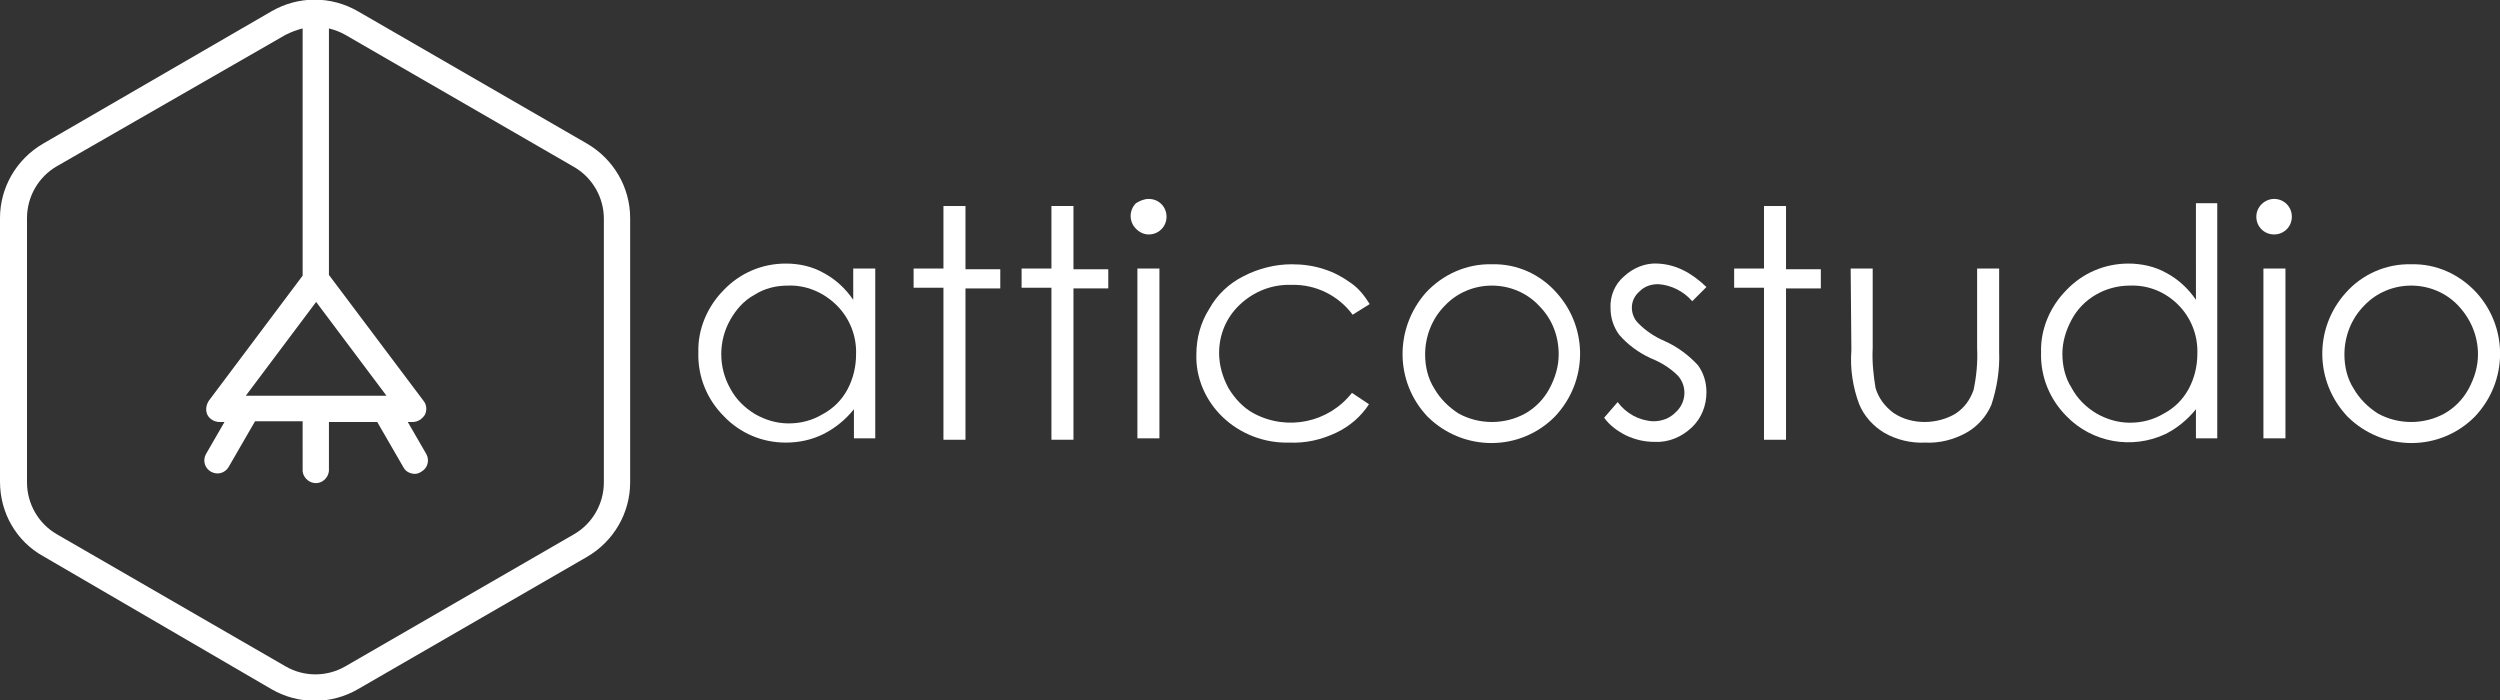 <?xml version="1.0" encoding="utf-8"?>
<!-- Generator: Adobe Illustrator 24.0.2, SVG Export Plug-In . SVG Version: 6.00 Build 0)  -->
<svg version="1.1" id="Capa_1" xmlns="http://www.w3.org/2000/svg" xmlns:xlink="http://www.w3.org/1999/xlink" x="0px" y="0px"
	 viewBox="0 0 351.9 98.6" style="enable-background:new 0 0 351.9 98.6;" xml:space="preserve">
<rect x="0" y="0" width="351.9" height="98.6" fill="#333333" stroke="none"/>
<style type="text/css">
	.st0{fill:#FFFFFF;}
</style>
<title>LogoAtticoMorado</title>
<path class="st0" d="M82.6,20.2L50.4,1.6c-3.8-2.2-8.4-2.2-12.2,0L6.1,20.2C2.3,22.4,0,26.4,0,30.7v37.1c0,4.4,2.3,8.4,6.1,10.5
	L38.2,97c3.8,2.2,8.4,2.2,12.2,0l32.2-18.6c3.8-2.2,6.1-6.2,6.1-10.5V30.7C88.7,26.4,86.4,22.4,82.6,20.2z M34.6,55.7l9.9-13.2
	l9.9,13.2H34.6z M85,67.9c0,3-1.6,5.8-4.2,7.3L48.6,93.8c-2.6,1.5-5.8,1.5-8.4,0L8,75.2c-2.6-1.5-4.2-4.3-4.2-7.3V30.7
	c0-3,1.6-5.8,4.2-7.3L40.2,4.9c0.8-0.4,1.6-0.7,2.4-0.9v34.8L29.4,56.4c-0.4,0.6-0.5,1.4-0.2,2c0.3,0.6,1,1,1.7,1h0.7l-2.6,4.5
	c-0.5,0.9-0.2,2,0.7,2.5c0.9,0.5,2,0.2,2.5-0.7c0,0,0,0,0,0l3.7-6.4h6.7V66c-0.1,1,0.7,1.9,1.7,2s1.9-0.7,2-1.7c0-0.1,0-0.2,0-0.3
	v-6.6h6.8l3.7,6.4c0.3,0.6,1,0.9,1.6,0.9c0.3,0,0.6-0.1,0.9-0.3c0.9-0.5,1.2-1.6,0.7-2.5c0,0,0,0,0,0l-2.6-4.5h0.7
	c0.7,0,1.3-0.4,1.7-1c0.3-0.6,0.3-1.4-0.2-2L46.3,38.7V4c0.8,0.2,1.6,0.5,2.3,0.9l32.2,18.6c2.6,1.5,4.2,4.3,4.2,7.3L85,67.9z"/>
<path class="st0" d="M123.2,37.8v23.9h-3v-4.1c-1.2,1.5-2.7,2.7-4.3,3.5c-1.6,0.8-3.4,1.2-5.3,1.2c-3.3,0-6.4-1.3-8.7-3.7
	c-2.4-2.4-3.7-5.6-3.6-9c-0.1-3.3,1.3-6.5,3.6-8.8c2.3-2.4,5.4-3.7,8.7-3.7c1.9,0,3.7,0.4,5.3,1.3c1.7,0.9,3.1,2.2,4.2,3.8v-4.4
	L123.2,37.8z M110.9,40.2c-1.7,0-3.3,0.4-4.7,1.3c-1.5,0.8-2.6,2.1-3.4,3.5c-1.7,3-1.7,6.7,0,9.7c0.8,1.5,2,2.7,3.5,3.6
	c1.4,0.8,3,1.3,4.7,1.3c1.7,0,3.3-0.4,4.8-1.3c1.5-0.8,2.7-2,3.5-3.5c0.8-1.5,1.2-3.2,1.2-4.9c0.1-2.6-0.9-5.1-2.7-6.9
	C115.9,41.1,113.4,40.1,110.9,40.2z"/>
<path class="st0" d="M132.8,29h3.1v8.9h4.9v2.7h-4.9v21.3h-3.1V40.5h-4.2v-2.7h4.2V29z"/>
<path class="st0" d="M148,29h3.1v8.9h4.9v2.7h-4.9v21.3H148V40.5h-4.2v-2.7h4.2V29z"/>
<path class="st0" d="M161.7,28c1.4,0,2.5,1.1,2.5,2.5c0,1.4-1.1,2.5-2.5,2.5c-0.7,0-1.3-0.3-1.8-0.8c-1-1-1-2.6,0-3.6c0,0,0,0,0,0
	C160.4,28.3,161,28,161.7,28z M160.1,37.8h3.1v23.9h-3.1L160.1,37.8z"/>
<path class="st0" d="M192.8,42.8l-2.4,1.5c-2-2.7-5.2-4.3-8.6-4.2c-2.7-0.1-5.3,0.9-7.3,2.8c-1.9,1.8-2.9,4.2-2.9,6.8
	c0,1.7,0.5,3.4,1.3,4.9c0.9,1.5,2.1,2.8,3.6,3.6c4.7,2.5,10.5,1.3,13.8-2.9l2.4,1.6c-1.1,1.7-2.7,3.1-4.6,4c-2.1,1-4.3,1.5-6.6,1.4
	c-3.5,0.1-6.9-1.2-9.4-3.6c-2.4-2.3-3.8-5.5-3.7-8.8c0-2.3,0.6-4.5,1.8-6.4c1.1-2,2.8-3.6,4.8-4.6c2.1-1.1,4.5-1.7,6.8-1.7
	c1.6,0,3.1,0.2,4.6,0.7c1.3,0.4,2.6,1.1,3.7,1.9C191.3,40.6,192.1,41.7,192.8,42.8z"/>
<path class="st0" d="M210,37.2c3.5-0.1,6.8,1.4,9.1,4c4.5,5,4.4,12.5-0.2,17.4c-4.9,5-12.9,5-17.9,0.1c0,0-0.1-0.1-0.1-0.1
	c-4.6-4.9-4.6-12.4-0.2-17.4C203.1,38.6,206.5,37.1,210,37.2z M210,40.2c-2.5,0-4.9,1-6.6,2.8c-1.8,1.8-2.8,4.3-2.8,6.9
	c0,1.7,0.4,3.4,1.3,4.8c0.8,1.4,2,2.6,3.4,3.5c2.9,1.6,6.5,1.6,9.4,0c1.4-0.8,2.6-2,3.4-3.5c0.8-1.5,1.3-3.1,1.3-4.8
	c0-2.6-0.9-5-2.8-6.9C214.9,41.2,212.5,40.2,210,40.2L210,40.2z"/>
<path class="st0" d="M240.2,40.4l-2,2c-1.2-1.4-3-2.3-4.8-2.4c-1,0-1.9,0.3-2.6,1c-0.7,0.6-1.1,1.4-1.1,2.3c0,0.8,0.3,1.6,0.9,2.2
	c1.1,1.1,2.3,1.9,3.7,2.5c1.8,0.8,3.4,2,4.7,3.4c0.8,1.1,1.2,2.4,1.2,3.8c0,1.9-0.7,3.7-2.1,5c-1.4,1.3-3.2,2.1-5.2,2
	c-1.4,0-2.7-0.3-4-0.9c-1.2-0.6-2.3-1.4-3.1-2.5l1.9-2.2c1.2,1.6,3,2.6,5,2.7c1.2,0,2.3-0.4,3.1-1.2c0.8-0.7,1.3-1.7,1.3-2.8
	c0-0.9-0.3-1.7-0.9-2.4c-1.1-1.1-2.4-1.9-3.9-2.5c-1.7-0.8-3.2-1.9-4.4-3.3c-0.8-1.1-1.2-2.4-1.2-3.7c-0.1-1.7,0.6-3.4,1.9-4.5
	c1.3-1.2,3-1.9,4.7-1.8C235.8,37.2,238,38.3,240.2,40.4z"/>
<path class="st0" d="M248.3,29h3.1v8.9h4.9v2.7h-4.9v21.3h-3.1V40.5h-4.2v-2.7h4.2V29z"/>
<path class="st0" d="M260.5,37.8h3.1V49c-0.1,1.9,0.1,3.8,0.4,5.6c0.4,1.4,1.3,2.6,2.5,3.5c1.3,0.9,2.9,1.3,4.4,1.3
	c1.5,0,3.1-0.4,4.4-1.2c1.2-0.8,2-1.9,2.5-3.3c0.4-1.9,0.6-3.9,0.5-5.9V37.8h3.1v11.7c0.1,2.5-0.3,5.1-1.1,7.5
	c-0.7,1.6-1.9,3-3.5,3.9c-1.8,1-3.8,1.5-5.8,1.4c-2,0.1-4.1-0.4-5.8-1.4c-1.5-0.9-2.8-2.3-3.5-4c-0.9-2.4-1.3-5-1.1-7.6L260.5,37.8z
	"/>
<path class="st0" d="M312.1,28.6v33.1h-3v-4.1c-1.2,1.5-2.7,2.7-4.3,3.5c-4.7,2.2-10.3,1.2-13.9-2.5c-2.4-2.4-3.7-5.6-3.6-9
	c-0.1-3.3,1.3-6.5,3.6-8.8c2.3-2.4,5.4-3.7,8.7-3.7c1.8,0,3.7,0.4,5.3,1.3c1.7,0.9,3.1,2.2,4.2,3.8V28.6H312.1z M299.8,40.2
	c-3.4,0-6.6,1.8-8.2,4.8c-0.8,1.5-1.3,3.1-1.3,4.8c0,1.7,0.4,3.4,1.3,4.8c0.8,1.5,2,2.7,3.5,3.6c1.4,0.8,3,1.3,4.7,1.3
	c1.7,0,3.3-0.4,4.8-1.3c1.5-0.8,2.7-2,3.5-3.5c0.8-1.5,1.2-3.2,1.2-4.9c0.1-2.6-0.9-5.1-2.7-6.9C304.8,41.1,302.4,40.1,299.8,40.2
	L299.8,40.2z"/>
<path class="st0" d="M320.1,28c1.4,0,2.5,1.1,2.5,2.5c0,1.4-1.1,2.5-2.5,2.5c-1.4,0-2.5-1.1-2.5-2.5C317.6,29.1,318.8,28,320.1,28z
	 M318.6,37.8h3.1v23.9h-3.1V37.8z"/>
<path class="st0" d="M339.4,37.2c3.5-0.1,6.8,1.4,9.2,4c4.5,5,4.4,12.5-0.2,17.4c-4.9,5-12.9,5-17.9,0.1c0,0-0.1-0.1-0.1-0.1
	c-4.6-4.9-4.7-12.4-0.2-17.4C332.5,38.6,335.9,37.1,339.4,37.2z M339.4,40.2c-2.5,0-4.9,1-6.6,2.8c-1.8,1.8-2.8,4.3-2.8,6.9
	c0,1.7,0.4,3.4,1.3,4.8c0.8,1.4,2,2.6,3.4,3.5c2.9,1.6,6.5,1.6,9.4,0c1.4-0.8,2.6-2,3.4-3.5c0.8-1.5,1.3-3.1,1.3-4.8
	c0-2.6-1-5-2.8-6.9C344.3,41.2,341.9,40.2,339.4,40.2L339.4,40.2z"/>
</svg>
